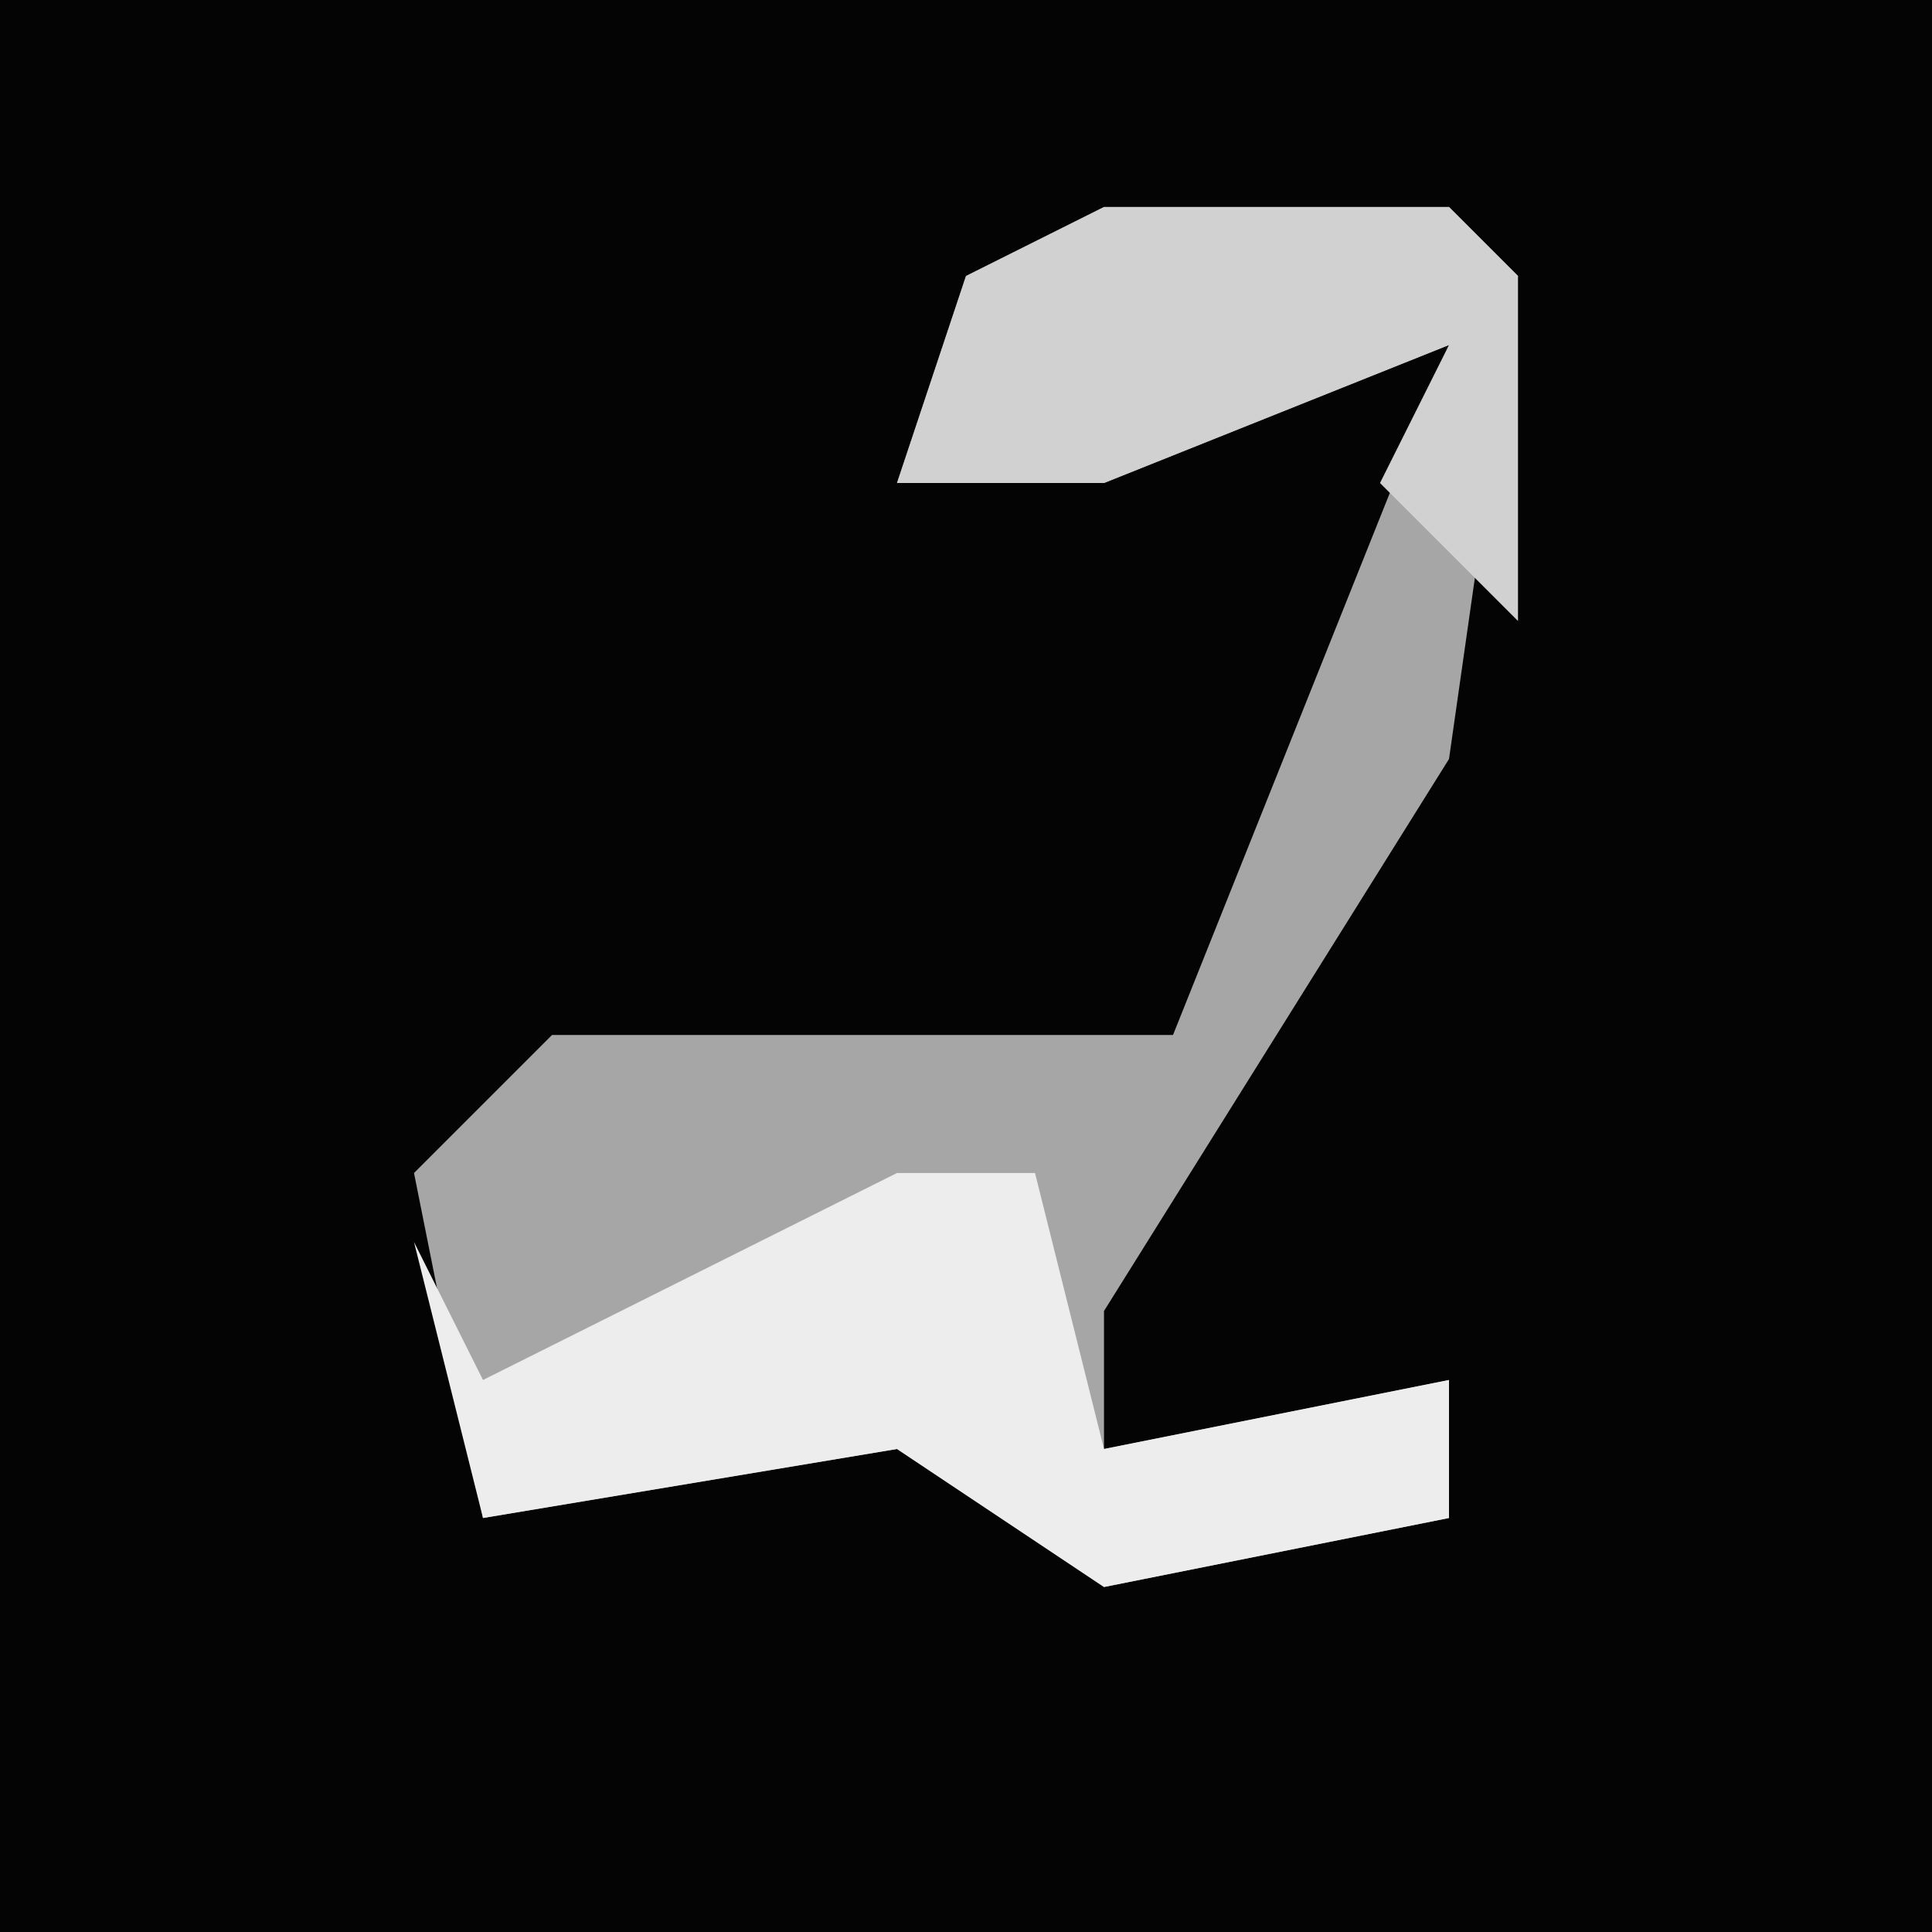 <?xml version="1.0" encoding="UTF-8"?>
<svg version="1.1" xmlns="http://www.w3.org/2000/svg" width="28" height="28">
<path d="M0,0 L28,0 L28,28 L0,28 Z " fill="#040404" transform="translate(0,0)"/>
<path d="M0,0 L5,0 L6,1 L5,8 L0,16 L0,18 L5,17 L5,19 L0,20 L-3,18 L-9,19 L-10,14 L-8,12 L1,12 L3,7 L5,2 L0,4 L-3,4 L-2,1 Z " fill="#A6A6A6" transform="translate(16,3)"/>
<path d="M0,0 L2,0 L3,4 L8,3 L8,5 L3,6 L0,4 L-6,5 L-7,1 L-6,3 Z " fill="#EDEDED" transform="translate(13,17)"/>
<path d="M0,0 L5,0 L6,1 L6,6 L4,4 L5,2 L0,4 L-3,4 L-2,1 Z " fill="#D1D1D1" transform="translate(16,3)"/>
</svg>

